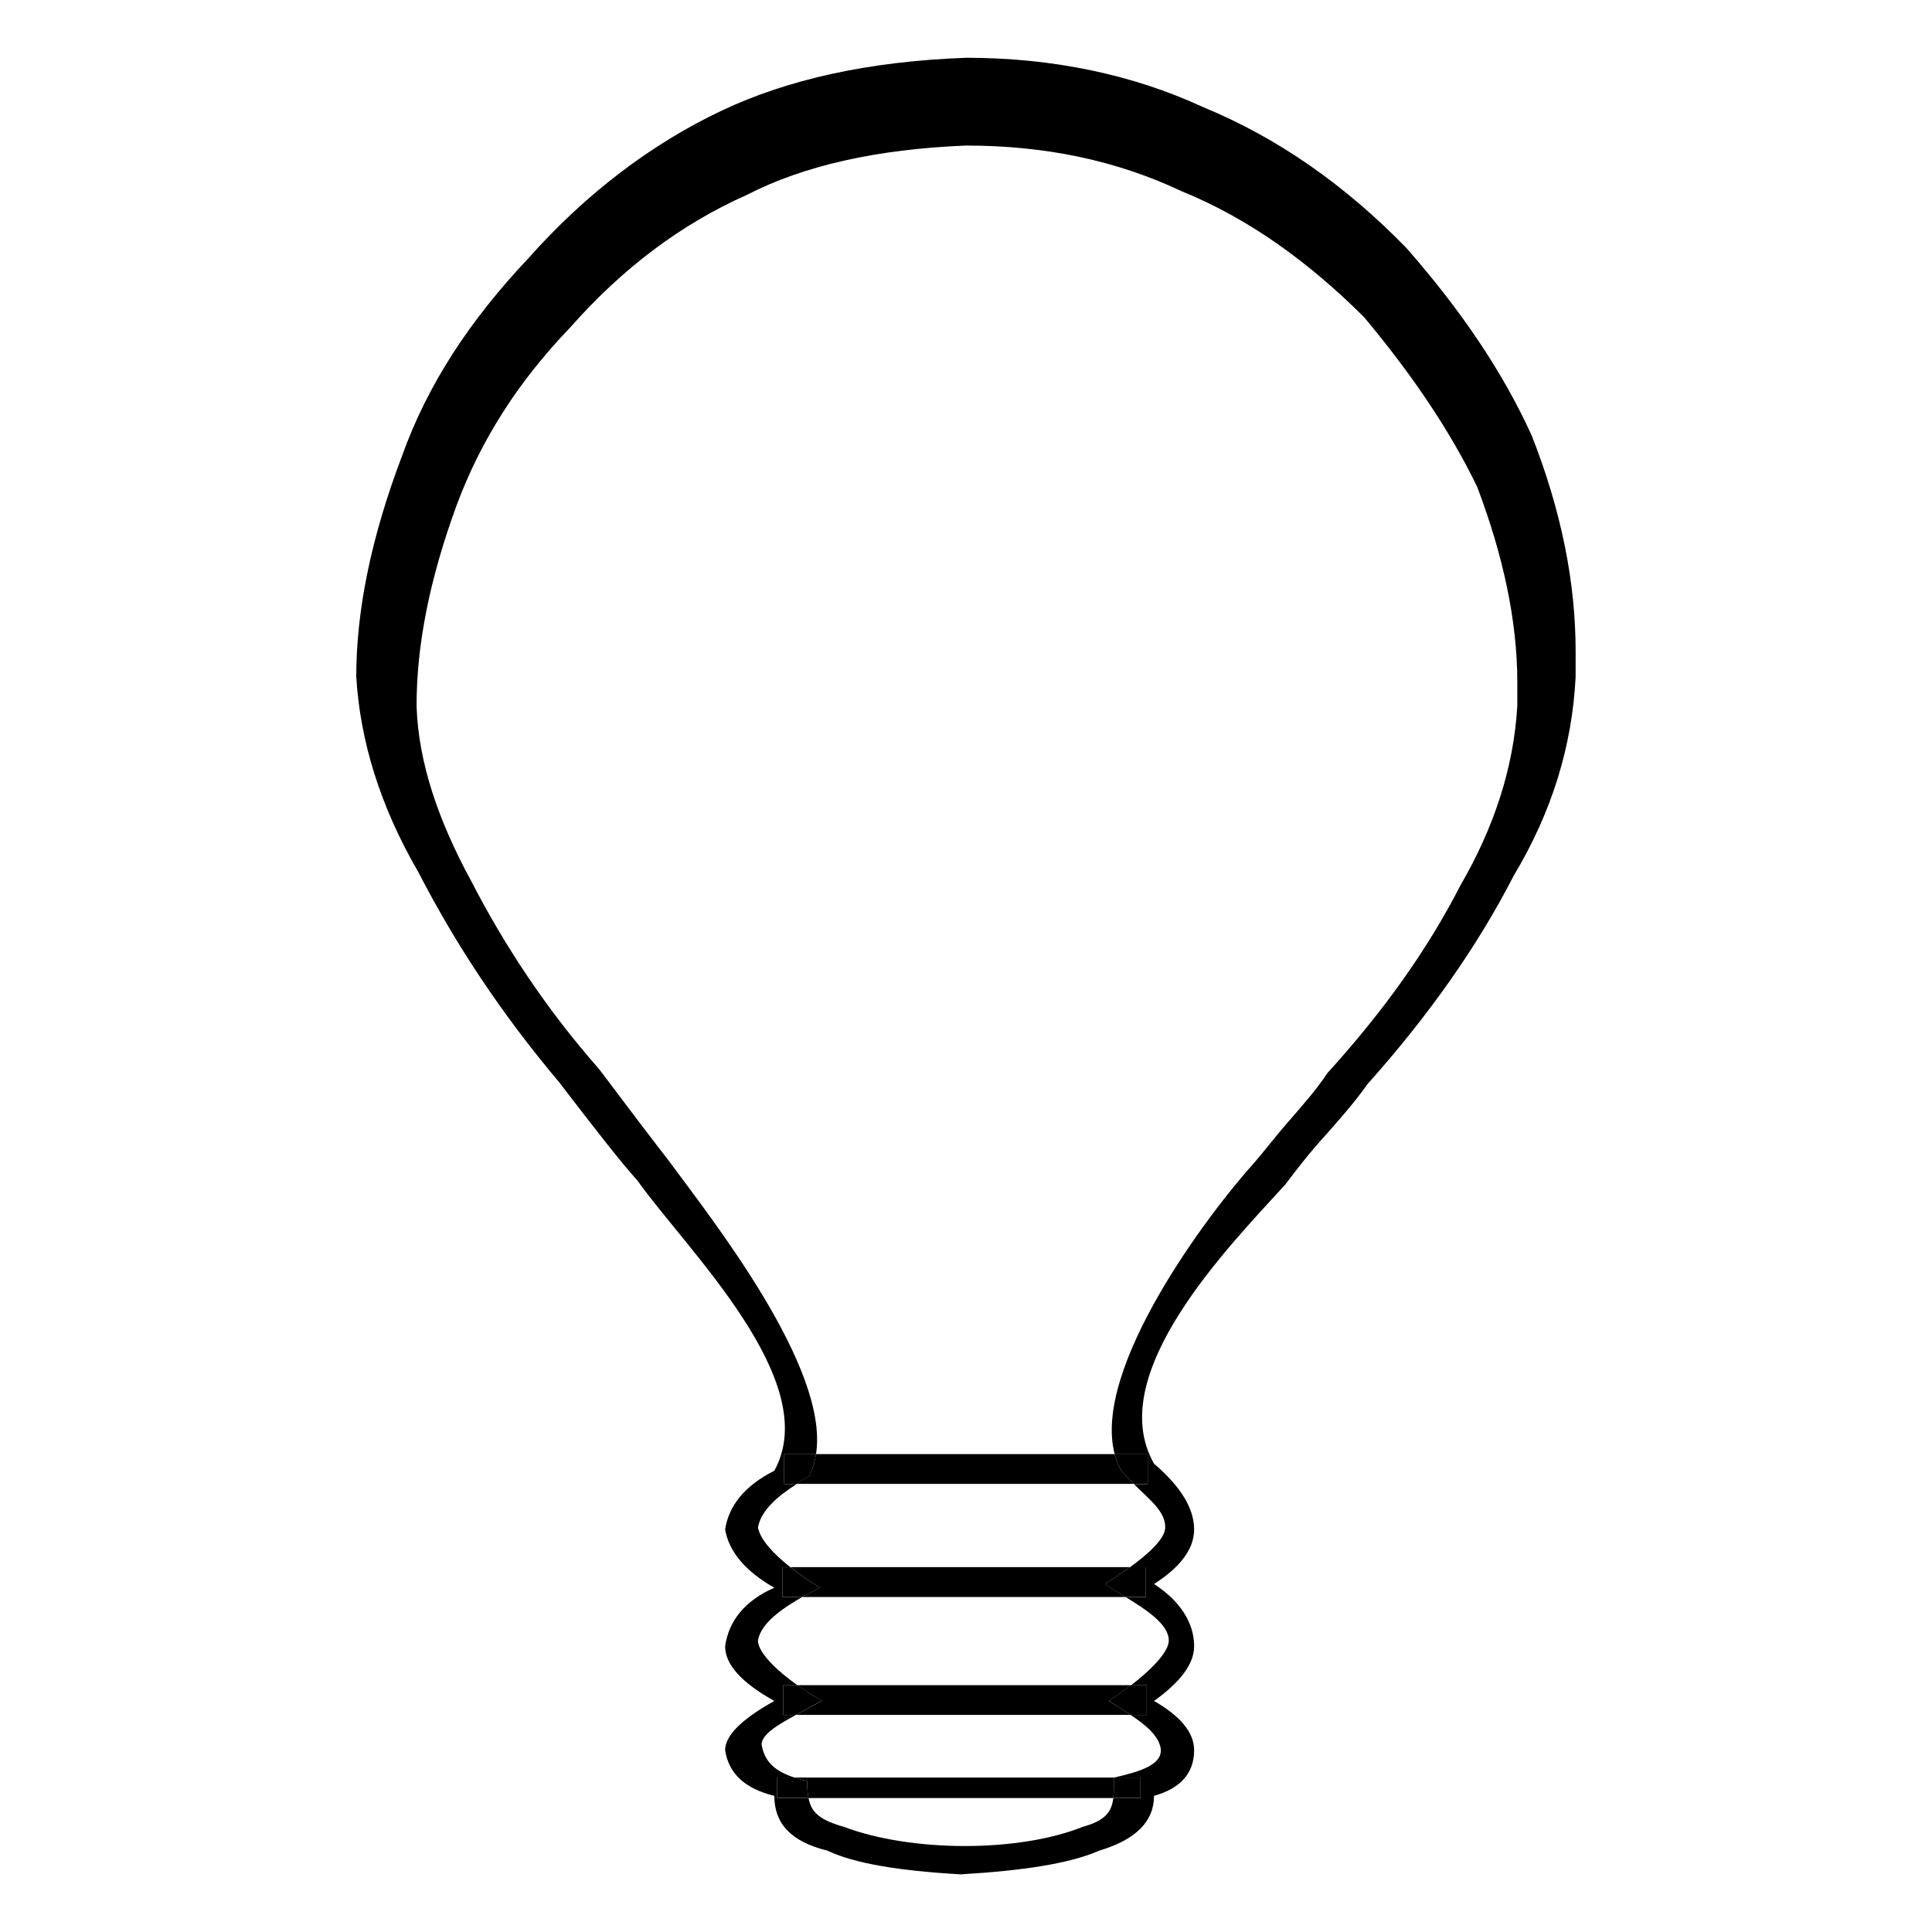 <?xml version="1.0" encoding="utf-8"?>
<!-- Generator: Adobe Illustrator 16.0.0, SVG Export Plug-In . SVG Version: 6.00 Build 0)  -->
<!DOCTYPE svg PUBLIC "-//W3C//DTD SVG 1.1//EN" "http://www.w3.org/Graphics/SVG/1.1/DTD/svg11.dtd">
<svg version="1.1" id="Layer_1" xmlns="http://www.w3.org/2000/svg" xmlns:xlink="http://www.w3.org/1999/xlink" x="0px" y="0px"
	 width="50px" height="50px" viewBox="0 0 50 50" enable-background="new 0 0 50 50" xml:space="preserve">
<g>
	<path d="M36.389,6.409c-1.563-1.604-3.307-2.836-5.244-3.633c-1.842-0.854-3.922-1.281-6.143-1.281
		c-2.551,0.094-4.629,0.566-6.331,1.371c-1.797,0.852-3.493,2.125-5.006,3.828c-1.514,1.607-2.599,3.258-3.259,5.102
		c-0.807,2.125-1.186,4.018-1.186,5.717c0.098,1.652,0.616,3.355,1.607,5.057c0.947,1.84,2.126,3.635,3.639,5.432
		c0.943,1.229,1.605,2.08,2.031,2.551c1.274,1.795,4.821,5.195,3.542,7.51c-0.757,0.381-1.179,0.898-1.273,1.519
		c0.095,0.563,0.517,1.08,1.273,1.508c-0.757,0.332-1.179,0.854-1.273,1.513c0,0.475,0.423,0.942,1.273,1.418
		c-0.851,0.475-1.273,0.896-1.273,1.274c0.095,0.613,0.517,0.996,1.273,1.181c0,0.713,0.428,1.186,1.372,1.418
		c0.708,0.334,1.842,0.521,3.449,0.614c1.604-0.094,2.833-0.28,3.588-0.614c0.946-0.281,1.418-0.755,1.418-1.418
		c0.661-0.185,1.038-0.566,1.038-1.181c0-0.473-0.377-0.896-1.038-1.274c0.661-0.476,1.038-0.943,1.038-1.418
		c0-0.617-0.377-1.181-1.038-1.609c0.661-0.422,1.038-0.895,1.038-1.41c0-0.57-0.377-1.137-1.038-1.705
		c-1.322-2.311,1.936-5.621,3.399-7.225c0.285-0.381,0.617-0.81,1.041-1.277c0.377-0.426,0.756-0.854,1.086-1.322
		c1.563-1.75,2.836-3.547,3.781-5.389c0.99-1.652,1.514-3.354,1.604-5.148v-0.662c0-1.793-0.373-3.639-1.133-5.576
		C38.893,9.624,37.803,8.017,36.389,6.409z M39.268,18.267c-0.092,1.609-0.613,3.168-1.465,4.633
		c-0.846,1.654-1.984,3.258-3.447,4.868c-0.28,0.422-0.614,0.799-0.942,1.18c-0.379,0.426-0.66,0.803-0.947,1.135
		c-1.237,1.369-4.209,5.346-3.618,7.553h0.854v0.771h-0.359c0.439,0.434,0.812,0.709,0.812,1.122c0,0.294-0.441,0.689-0.916,1.033
		h0.42v0.771h-0.527c0.545,0.334,1.115,0.705,1.115,1.123c0,0.305-0.477,0.775-0.973,1.156h0.406v0.771h-0.42
		c0.361,0.238,0.656,0.482,0.752,0.767c0.188,0.522-0.568,0.711-1.184,0.854h0.688v0.531h-0.705
		c-0.043,0.348-0.196,0.58-0.787,0.742c-1.649,0.664-4.438,0.664-6.189,0c-0.63-0.178-0.843-0.379-0.91-0.742H20.11v-0.531h0.453
		c-0.47-0.152-0.777-0.387-0.852-0.854c0-0.26,0.395-0.5,0.887-0.767H20.27v-0.772h0.363c-0.546-0.389-1.017-0.848-1.017-1.155
		c0.073-0.437,0.599-0.813,1.141-1.123H20.25v-0.771h0.208c-0.42-0.332-0.782-0.705-0.842-1.033c0.078-0.43,0.489-0.797,1.005-1.123
		h-0.327v-0.771h0.824c0.359-2.239-2.735-6.131-3.817-7.604c-0.333-0.427-0.944-1.229-1.793-2.359
		c-1.374-1.559-2.46-3.215-3.31-4.865c-0.851-1.561-1.371-3.072-1.417-4.539c0-1.557,0.328-3.26,1.038-5.195
		c0.615-1.652,1.562-3.166,2.927-4.586c1.374-1.557,2.886-2.689,4.586-3.445c1.465-0.754,3.354-1.182,5.669-1.275
		c2.032,0,3.874,0.377,5.575,1.18c1.748,0.709,3.309,1.848,4.727,3.262c1.225,1.465,2.221,2.928,2.928,4.395
		c0.662,1.748,1.037,3.447,1.037,5.055V18.267z"/>
	<path d="M21.222,41.087c-0.148,0.076-0.307,0.158-0.465,0.244h8.372c-0.191-0.113-0.379-0.229-0.535-0.342
		c0.193-0.117,0.422-0.271,0.643-0.431h-8.777C20.711,40.759,20.975,40.946,21.222,41.087z"/>
	<path d="M29.129,41.331h0.527v-0.771h-0.42c-0.221,0.159-0.449,0.313-0.644,0.43C28.75,41.104,28.938,41.218,29.129,41.331z"/>
	<path d="M20.458,40.561H20.25v0.771h0.507c0.158-0.086,0.316-0.168,0.465-0.244C20.975,40.946,20.711,40.759,20.458,40.561z"/>
	<path d="M21.269,44.018c-0.229,0.129-0.458,0.245-0.671,0.364h8.662c-0.18-0.123-0.369-0.244-0.572-0.364
		c0.179-0.111,0.381-0.252,0.584-0.406h-8.638C20.841,43.759,21.059,43.896,21.269,44.018z"/>
	<path d="M20.633,43.609H20.27v0.771h0.328c0.213-0.119,0.441-0.236,0.671-0.365C21.059,43.896,20.841,43.759,20.633,43.609z"/>
	<path d="M29.26,44.382h0.418v-0.772h-0.406c-0.203,0.154-0.405,0.296-0.584,0.406C28.891,44.138,29.08,44.259,29.26,44.382z"/>
	<path d="M20.937,38.202c-0.111,0.065-0.214,0.131-0.315,0.2h8.72c-0.105-0.104-0.215-0.211-0.326-0.342
		c-0.074-0.133-0.131-0.276-0.17-0.428h-7.727C21.085,37.837,21.035,38.032,20.937,38.202z"/>
	<path d="M21.119,37.634h-0.824v0.771h0.327c0.102-0.07,0.204-0.135,0.315-0.201C21.035,38.032,21.085,37.837,21.119,37.634z"/>
	<path d="M29.342,38.402h0.359v-0.77h-0.855c0.039,0.15,0.096,0.295,0.17,0.428C29.127,38.191,29.236,38.3,29.342,38.402z"/>
	<path d="M20.891,46.098c0,0.17,0.007,0.313,0.032,0.436h7.888c0.02-0.154,0.018-0.324,0.018-0.531h-8.265
		C20.667,46.036,20.77,46.068,20.891,46.098z"/>
	<path d="M28.811,46.532h0.705v-0.531h-0.688C28.828,46.208,28.83,46.378,28.811,46.532z"/>
	<path d="M20.563,46.001H20.11v0.531h0.813c-0.025-0.123-0.032-0.267-0.032-0.437C20.77,46.068,20.667,46.036,20.563,46.001z"/>
</g>
</svg>
